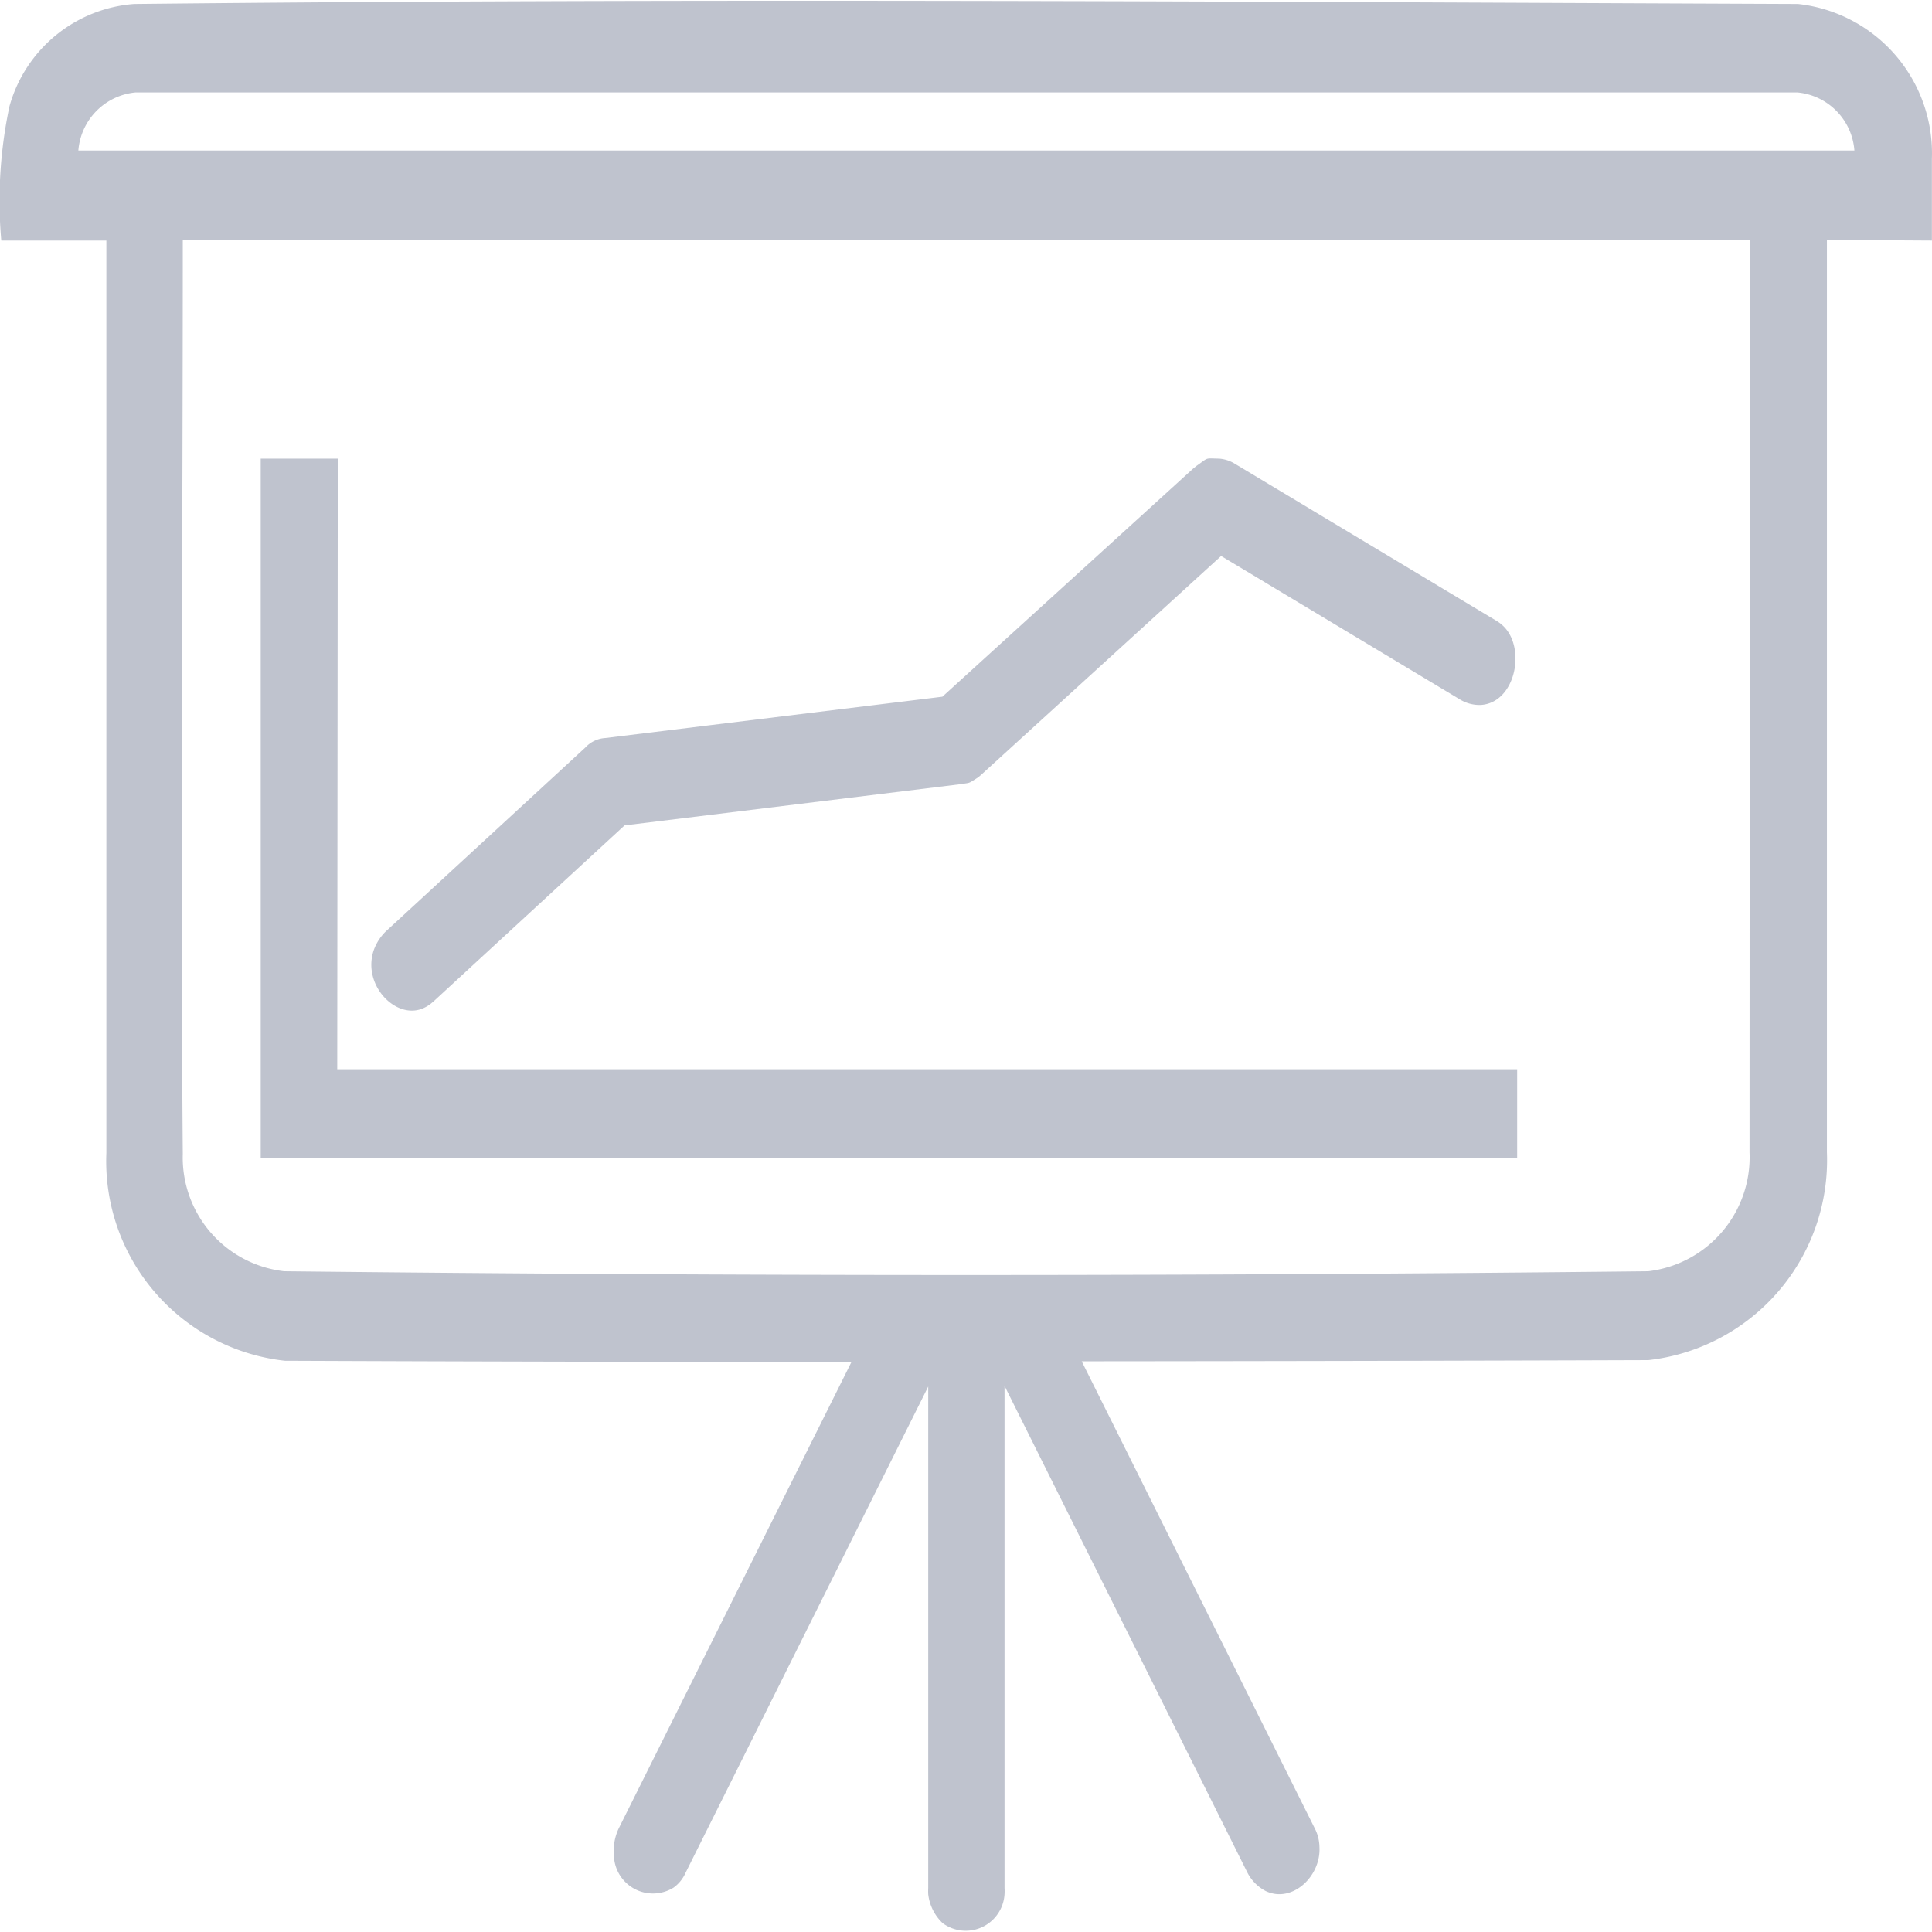 <svg xmlns="http://www.w3.org/2000/svg" width="18" height="18" viewBox="0 0 18 18"><defs><style>.a{fill:#bfc3ce;fill-rule:evenodd;}</style></defs><g transform="translate(0 -220)"><path class="a" d="M1233.392,733.017v8.5a1.875,1.875,0,0,1-1.664,1.937q-2.639.009-5.279.011l2.168,4.345a.394.394,0,0,1,.047.18c.016.274-.255.527-.5.411a.4.4,0,0,1-.173-.176l-2.261-4.531v4.678a.461.461,0,0,1,0,.058.362.362,0,0,1-.576.27.439.439,0,0,1-.135-.27.577.577,0,0,1,0-.058V743.7l-2.261,4.531a.338.338,0,0,1-.112.138.364.364,0,0,1-.555-.291.493.493,0,0,1,.045-.262l2.168-4.345q-2.639,0-5.279-.011a1.871,1.871,0,0,1-1.663-1.937v-8.5h-.979a4.238,4.238,0,0,1,.076-1.25,1.307,1.307,0,0,1,1.163-.954c5.168-.055,10.337-.021,15.5,0a1.4,1.4,0,0,1,1.248,1.443v.761Zm-.718,0h-14.6c0,2.839-.023,5.678,0,8.517a1.066,1.066,0,0,0,.944,1.092q6.354.07,12.709,0a1.07,1.07,0,0,0,.944-1.107Zm-13.161,7.727h10.993v.831H1218.8v-6.52h.718Zm8.217-5.689a.323.323,0,0,1,.143.046l2.44,1.465a.343.343,0,0,1,.063.048c.216.206.115.719-.212.736a.351.351,0,0,1-.182-.046l-2.234-1.342L1225.513,738l-.027.023c-.1.065-.073.049-.157.064l-3.139.385-1.78,1.64-.03.025a.341.341,0,0,1-.067.039c-.253.11-.57-.217-.46-.541a.464.464,0,0,1,.11-.173l1.862-1.716a.274.274,0,0,1,.186-.088l3.14-.385,2.336-2.125.031-.025C1227.637,735.04,1227.591,735.053,1227.731,735.055Zm5.385-3.412h-15.48a.59.59,0,0,0-.534.541v0h16.547A.587.587,0,0,0,1233.116,731.643Z" transform="translate(-1216.371 -510.782)"/></g></svg>